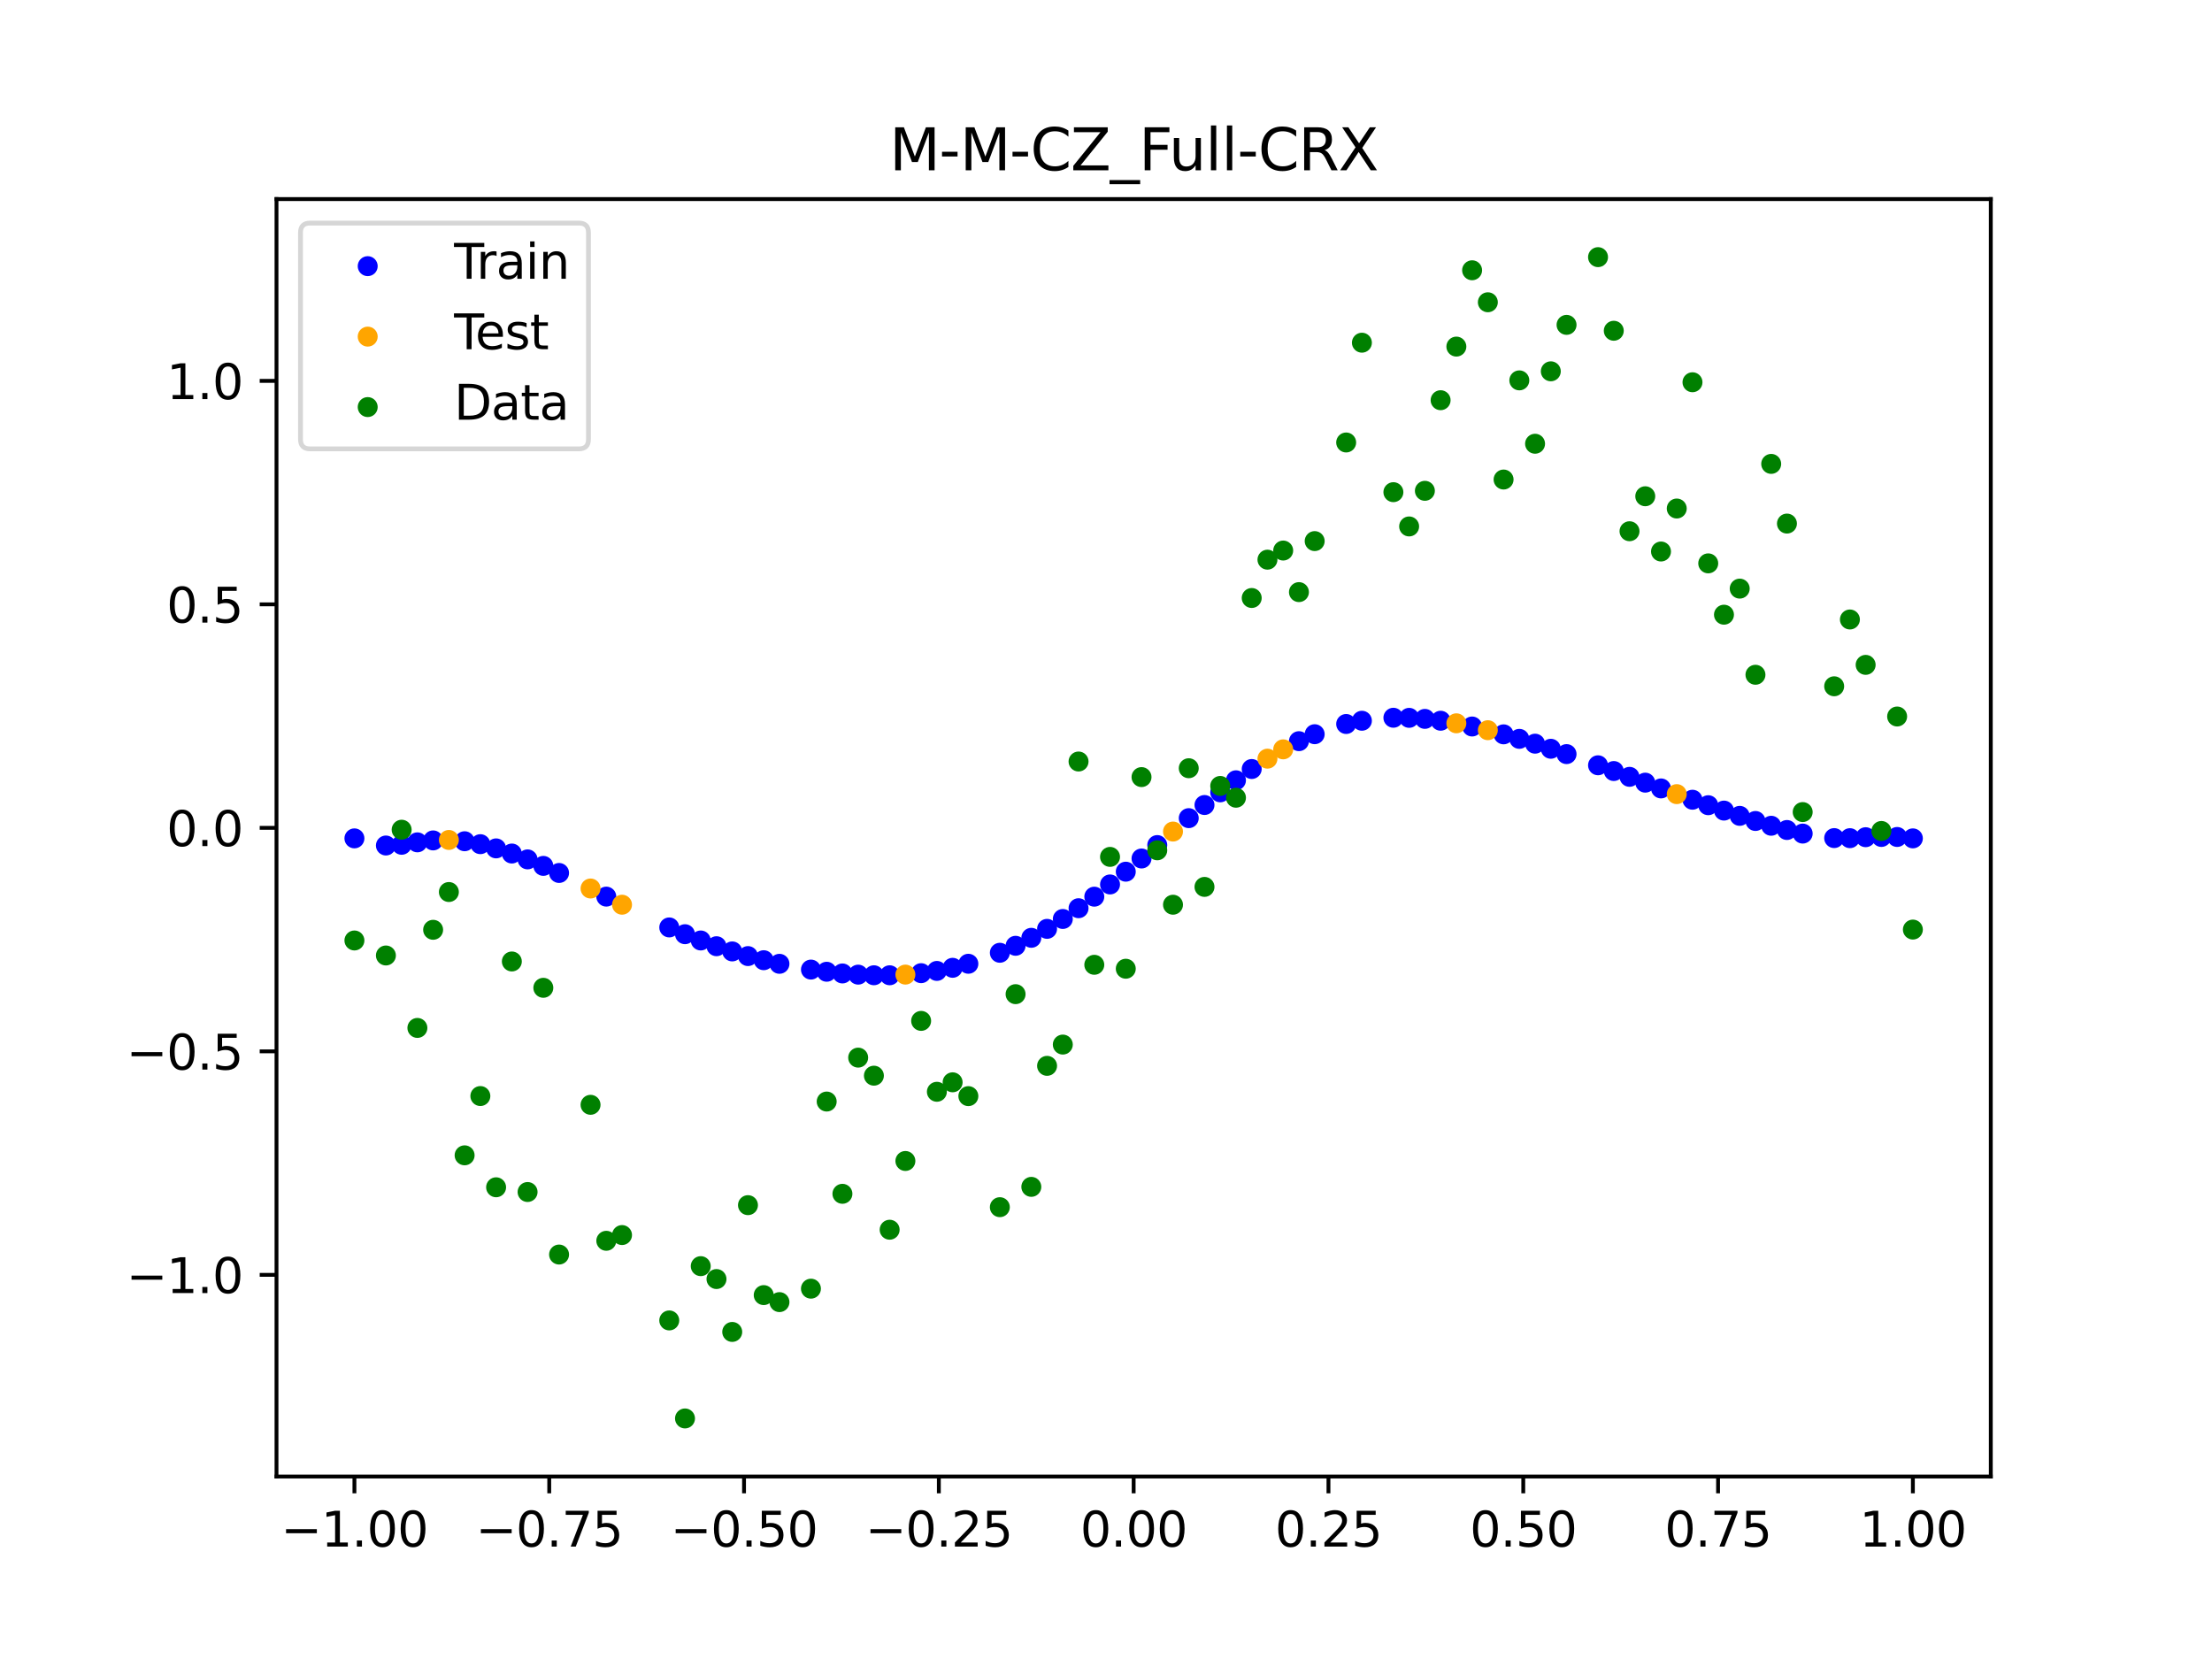 <?xml version="1.0" encoding="utf-8" standalone="no"?>
<!DOCTYPE svg PUBLIC "-//W3C//DTD SVG 1.1//EN"
  "http://www.w3.org/Graphics/SVG/1.1/DTD/svg11.dtd">
<svg xmlns:xlink="http://www.w3.org/1999/xlink" width="460.8pt" height="345.6pt" viewBox="0 0 460.8 345.6" xmlns="http://www.w3.org/2000/svg" version="1.1">
 <defs>
  <style type="text/css">*{stroke-linejoin: round; stroke-linecap: butt}</style>
 </defs>
 <g id="figure_1">
  <g id="patch_1">
   <path d="M 0 345.6 
L 460.8 345.6 
L 460.8 0 
L 0 0 
z
" style="fill: #ffffff"/>
  </g>
  <g id="axes_1">
   <g id="patch_2">
    <path d="M 57.6 307.584 
L 414.72 307.584 
L 414.72 41.472 
L 57.6 41.472 
z
" style="fill: #ffffff"/>
   </g>
   <g id="PathCollection_1">
    <defs>
     <path id="mb302a365fe" d="M 0 1.581 
C 0.419 1.581 0.822 1.415 1.118 1.118 
C 1.415 0.822 1.581 0.419 1.581 0 
C 1.581 -0.419 1.415 -0.822 1.118 -1.118 
C 0.822 -1.415 0.419 -1.581 0 -1.581 
C -0.419 -1.581 -0.822 -1.415 -1.118 -1.118 
C -1.415 -0.822 -1.581 -0.419 -1.581 0 
C -1.581 0.419 -1.415 0.822 -1.118 1.118 
C -0.822 1.415 -0.419 1.581 0 1.581 
z
" style="stroke: #0000ff"/>
    </defs>
    <g clip-path="url(#paee70b3095)">
     <use xlink:href="#mb302a365fe" x="178.772" y="203.035" style="fill: #0000ff; stroke: #0000ff"/>
     <use xlink:href="#mb302a365fe" x="234.52" y="181.588" style="fill: #0000ff; stroke: #0000ff"/>
     <use xlink:href="#mb302a365fe" x="142.699" y="194.611" style="fill: #0000ff; stroke: #0000ff"/>
     <use xlink:href="#mb302a365fe" x="336.18" y="160.621" style="fill: #0000ff; stroke: #0000ff"/>
     <use xlink:href="#mb302a365fe" x="198.448" y="201.613" style="fill: #0000ff; stroke: #0000ff"/>
     <use xlink:href="#mb302a365fe" x="80.391" y="176.135" style="fill: #0000ff; stroke: #0000ff"/>
     <use xlink:href="#mb302a365fe" x="382.091" y="174.588" style="fill: #0000ff; stroke: #0000ff"/>
     <use xlink:href="#mb302a365fe" x="391.929" y="174.354" style="fill: #0000ff; stroke: #0000ff"/>
     <use xlink:href="#mb302a365fe" x="106.626" y="177.805" style="fill: #0000ff; stroke: #0000ff"/>
     <use xlink:href="#mb302a365fe" x="300.107" y="150.142" style="fill: #0000ff; stroke: #0000ff"/>
     <use xlink:href="#mb302a365fe" x="159.096" y="200.029" style="fill: #0000ff; stroke: #0000ff"/>
     <use xlink:href="#mb302a365fe" x="368.973" y="172.021" style="fill: #0000ff; stroke: #0000ff"/>
     <use xlink:href="#mb302a365fe" x="319.783" y="154.921" style="fill: #0000ff; stroke: #0000ff"/>
     <use xlink:href="#mb302a365fe" x="113.185" y="180.379" style="fill: #0000ff; stroke: #0000ff"/>
     <use xlink:href="#mb302a365fe" x="398.487" y="174.648" style="fill: #0000ff; stroke: #0000ff"/>
     <use xlink:href="#mb302a365fe" x="155.816" y="199.17" style="fill: #0000ff; stroke: #0000ff"/>
     <use xlink:href="#mb302a365fe" x="355.856" y="167.74" style="fill: #0000ff; stroke: #0000ff"/>
     <use xlink:href="#mb302a365fe" x="211.565" y="197.026" style="fill: #0000ff; stroke: #0000ff"/>
     <use xlink:href="#mb302a365fe" x="126.302" y="186.782" style="fill: #0000ff; stroke: #0000ff"/>
     <use xlink:href="#mb302a365fe" x="254.196" y="165.058" style="fill: #0000ff; stroke: #0000ff"/>
     <use xlink:href="#mb302a365fe" x="270.593" y="154.4" style="fill: #0000ff; stroke: #0000ff"/>
     <use xlink:href="#mb302a365fe" x="346.018" y="164.244" style="fill: #0000ff; stroke: #0000ff"/>
     <use xlink:href="#mb302a365fe" x="290.269" y="149.521" style="fill: #0000ff; stroke: #0000ff"/>
     <use xlink:href="#mb302a365fe" x="339.459" y="161.829" style="fill: #0000ff; stroke: #0000ff"/>
     <use xlink:href="#mb302a365fe" x="241.079" y="176.043" style="fill: #0000ff; stroke: #0000ff"/>
     <use xlink:href="#mb302a365fe" x="208.286" y="198.481" style="fill: #0000ff; stroke: #0000ff"/>
     <use xlink:href="#mb302a365fe" x="195.168" y="202.262" style="fill: #0000ff; stroke: #0000ff"/>
     <use xlink:href="#mb302a365fe" x="273.872" y="152.948" style="fill: #0000ff; stroke: #0000ff"/>
     <use xlink:href="#mb302a365fe" x="306.666" y="151.343" style="fill: #0000ff; stroke: #0000ff"/>
     <use xlink:href="#mb302a365fe" x="362.415" y="169.96" style="fill: #0000ff; stroke: #0000ff"/>
     <use xlink:href="#mb302a365fe" x="172.213" y="202.434" style="fill: #0000ff; stroke: #0000ff"/>
     <use xlink:href="#mb302a365fe" x="109.905" y="179.026" style="fill: #0000ff; stroke: #0000ff"/>
     <use xlink:href="#mb302a365fe" x="326.342" y="157.093" style="fill: #0000ff; stroke: #0000ff"/>
     <use xlink:href="#mb302a365fe" x="185.33" y="203.167" style="fill: #0000ff; stroke: #0000ff"/>
     <use xlink:href="#mb302a365fe" x="86.95" y="175.477" style="fill: #0000ff; stroke: #0000ff"/>
     <use xlink:href="#mb302a365fe" x="182.051" y="203.165" style="fill: #0000ff; stroke: #0000ff"/>
     <use xlink:href="#mb302a365fe" x="214.844" y="195.363" style="fill: #0000ff; stroke: #0000ff"/>
     <use xlink:href="#mb302a365fe" x="385.37" y="174.606" style="fill: #0000ff; stroke: #0000ff"/>
     <use xlink:href="#mb302a365fe" x="280.431" y="150.821" style="fill: #0000ff; stroke: #0000ff"/>
     <use xlink:href="#mb302a365fe" x="73.833" y="174.648" style="fill: #0000ff; stroke: #0000ff"/>
     <use xlink:href="#mb302a365fe" x="90.229" y="175.073" style="fill: #0000ff; stroke: #0000ff"/>
     <use xlink:href="#mb302a365fe" x="316.504" y="153.917" style="fill: #0000ff; stroke: #0000ff"/>
     <use xlink:href="#mb302a365fe" x="83.671" y="175.984" style="fill: #0000ff; stroke: #0000ff"/>
     <use xlink:href="#mb302a365fe" x="227.962" y="186.794" style="fill: #0000ff; stroke: #0000ff"/>
     <use xlink:href="#mb302a365fe" x="342.739" y="163.04" style="fill: #0000ff; stroke: #0000ff"/>
     <use xlink:href="#mb302a365fe" x="313.224" y="152.977" style="fill: #0000ff; stroke: #0000ff"/>
     <use xlink:href="#mb302a365fe" x="221.403" y="191.438" style="fill: #0000ff; stroke: #0000ff"/>
     <use xlink:href="#mb302a365fe" x="293.548" y="149.541" style="fill: #0000ff; stroke: #0000ff"/>
     <use xlink:href="#mb302a365fe" x="247.638" y="170.434" style="fill: #0000ff; stroke: #0000ff"/>
     <use xlink:href="#mb302a365fe" x="139.42" y="193.201" style="fill: #0000ff; stroke: #0000ff"/>
     <use xlink:href="#mb302a365fe" x="96.788" y="175.246" style="fill: #0000ff; stroke: #0000ff"/>
     <use xlink:href="#mb302a365fe" x="201.727" y="200.771" style="fill: #0000ff; stroke: #0000ff"/>
     <use xlink:href="#mb302a365fe" x="152.537" y="198.199" style="fill: #0000ff; stroke: #0000ff"/>
     <use xlink:href="#mb302a365fe" x="323.062" y="155.983" style="fill: #0000ff; stroke: #0000ff"/>
     <use xlink:href="#mb302a365fe" x="168.934" y="201.981" style="fill: #0000ff; stroke: #0000ff"/>
     <use xlink:href="#mb302a365fe" x="231.241" y="184.248" style="fill: #0000ff; stroke: #0000ff"/>
     <use xlink:href="#mb302a365fe" x="257.476" y="162.547" style="fill: #0000ff; stroke: #0000ff"/>
     <use xlink:href="#mb302a365fe" x="296.828" y="149.756" style="fill: #0000ff; stroke: #0000ff"/>
     <use xlink:href="#mb302a365fe" x="250.917" y="167.698" style="fill: #0000ff; stroke: #0000ff"/>
     <use xlink:href="#mb302a365fe" x="100.067" y="175.856" style="fill: #0000ff; stroke: #0000ff"/>
     <use xlink:href="#mb302a365fe" x="283.71" y="150.145" style="fill: #0000ff; stroke: #0000ff"/>
     <use xlink:href="#mb302a365fe" x="103.347" y="176.733" style="fill: #0000ff; stroke: #0000ff"/>
     <use xlink:href="#mb302a365fe" x="224.682" y="189.198" style="fill: #0000ff; stroke: #0000ff"/>
     <use xlink:href="#mb302a365fe" x="116.464" y="181.854" style="fill: #0000ff; stroke: #0000ff"/>
     <use xlink:href="#mb302a365fe" x="365.694" y="171.026" style="fill: #0000ff; stroke: #0000ff"/>
     <use xlink:href="#mb302a365fe" x="191.889" y="202.73" style="fill: #0000ff; stroke: #0000ff"/>
     <use xlink:href="#mb302a365fe" x="332.9" y="159.422" style="fill: #0000ff; stroke: #0000ff"/>
     <use xlink:href="#mb302a365fe" x="352.577" y="166.598" style="fill: #0000ff; stroke: #0000ff"/>
     <use xlink:href="#mb302a365fe" x="237.8" y="178.841" style="fill: #0000ff; stroke: #0000ff"/>
     <use xlink:href="#mb302a365fe" x="218.124" y="193.498" style="fill: #0000ff; stroke: #0000ff"/>
     <use xlink:href="#mb302a365fe" x="175.492" y="202.788" style="fill: #0000ff; stroke: #0000ff"/>
     <use xlink:href="#mb302a365fe" x="375.532" y="173.651" style="fill: #0000ff; stroke: #0000ff"/>
     <use xlink:href="#mb302a365fe" x="388.649" y="174.405" style="fill: #0000ff; stroke: #0000ff"/>
     <use xlink:href="#mb302a365fe" x="372.253" y="172.904" style="fill: #0000ff; stroke: #0000ff"/>
     <use xlink:href="#mb302a365fe" x="395.208" y="174.356" style="fill: #0000ff; stroke: #0000ff"/>
     <use xlink:href="#mb302a365fe" x="359.135" y="168.86" style="fill: #0000ff; stroke: #0000ff"/>
     <use xlink:href="#mb302a365fe" x="149.258" y="197.115" style="fill: #0000ff; stroke: #0000ff"/>
     <use xlink:href="#mb302a365fe" x="162.375" y="200.78" style="fill: #0000ff; stroke: #0000ff"/>
     <use xlink:href="#mb302a365fe" x="145.978" y="195.918" style="fill: #0000ff; stroke: #0000ff"/>
     <use xlink:href="#mb302a365fe" x="260.755" y="160.199" style="fill: #0000ff; stroke: #0000ff"/>
    </g>
   </g>
   <g id="PathCollection_2">
    <defs>
     <path id="m5c6bfa7ddd" d="M 0 1.581 
C 0.419 1.581 0.822 1.415 1.118 1.118 
C 1.415 0.822 1.581 0.419 1.581 0 
C 1.581 -0.419 1.415 -0.822 1.118 -1.118 
C 0.822 -1.415 0.419 -1.581 0 -1.581 
C -0.419 -1.581 -0.822 -1.415 -1.118 -1.118 
C -1.415 -0.822 -1.581 -0.419 -1.581 0 
C -1.581 0.419 -1.415 0.822 -1.118 1.118 
C -0.822 1.415 -0.419 1.581 0 1.581 
z
" style="stroke: #ffa500"/>
    </defs>
    <g clip-path="url(#paee70b3095)">
     <use xlink:href="#m5c6bfa7ddd" x="303.386" y="150.678" style="fill: #ffa500; stroke: #ffa500"/>
     <use xlink:href="#m5c6bfa7ddd" x="309.945" y="152.114" style="fill: #ffa500; stroke: #ffa500"/>
     <use xlink:href="#m5c6bfa7ddd" x="349.297" y="165.432" style="fill: #ffa500; stroke: #ffa500"/>
     <use xlink:href="#m5c6bfa7ddd" x="129.581" y="188.468" style="fill: #ffa500; stroke: #ffa500"/>
     <use xlink:href="#m5c6bfa7ddd" x="264.034" y="158.043" style="fill: #ffa500; stroke: #ffa500"/>
     <use xlink:href="#m5c6bfa7ddd" x="267.314" y="156.103" style="fill: #ffa500; stroke: #ffa500"/>
     <use xlink:href="#m5c6bfa7ddd" x="123.023" y="185.092" style="fill: #ffa500; stroke: #ffa500"/>
     <use xlink:href="#m5c6bfa7ddd" x="244.358" y="173.228" style="fill: #ffa500; stroke: #ffa500"/>
     <use xlink:href="#m5c6bfa7ddd" x="188.61" y="203.027" style="fill: #ffa500; stroke: #ffa500"/>
     <use xlink:href="#m5c6bfa7ddd" x="93.509" y="174.976" style="fill: #ffa500; stroke: #ffa500"/>
    </g>
   </g>
   <g id="PathCollection_3">
    <defs>
     <path id="mc6a79a2ff5" d="M 0 1.581 
C 0.419 1.581 0.822 1.415 1.118 1.118 
C 1.415 0.822 1.581 0.419 1.581 0 
C 1.581 -0.419 1.415 -0.822 1.118 -1.118 
C 0.822 -1.415 0.419 -1.581 0 -1.581 
C -0.419 -1.581 -0.822 -1.415 -1.118 -1.118 
C -1.415 -0.822 -1.581 -0.419 -1.581 0 
C -1.581 0.419 -1.415 0.822 -1.118 1.118 
C -0.822 1.415 -0.419 1.581 0 1.581 
z
" style="stroke: #008000"/>
    </defs>
    <g clip-path="url(#paee70b3095)">
     <use xlink:href="#mc6a79a2ff5" x="178.772" y="220.323" style="fill: #008000; stroke: #008000"/>
     <use xlink:href="#mc6a79a2ff5" x="234.52" y="201.804" style="fill: #008000; stroke: #008000"/>
     <use xlink:href="#mc6a79a2ff5" x="142.699" y="295.488" style="fill: #008000; stroke: #008000"/>
     <use xlink:href="#mc6a79a2ff5" x="336.18" y="68.903" style="fill: #008000; stroke: #008000"/>
     <use xlink:href="#mc6a79a2ff5" x="198.448" y="225.464" style="fill: #008000; stroke: #008000"/>
     <use xlink:href="#mc6a79a2ff5" x="80.391" y="199.045" style="fill: #008000; stroke: #008000"/>
     <use xlink:href="#mc6a79a2ff5" x="382.091" y="142.966" style="fill: #008000; stroke: #008000"/>
     <use xlink:href="#mc6a79a2ff5" x="391.929" y="173.105" style="fill: #008000; stroke: #008000"/>
     <use xlink:href="#mc6a79a2ff5" x="106.626" y="200.292" style="fill: #008000; stroke: #008000"/>
     <use xlink:href="#mc6a79a2ff5" x="300.107" y="83.37" style="fill: #008000; stroke: #008000"/>
     <use xlink:href="#mc6a79a2ff5" x="159.096" y="269.794" style="fill: #008000; stroke: #008000"/>
     <use xlink:href="#mc6a79a2ff5" x="368.973" y="96.637" style="fill: #008000; stroke: #008000"/>
     <use xlink:href="#mc6a79a2ff5" x="319.783" y="92.44" style="fill: #008000; stroke: #008000"/>
     <use xlink:href="#mc6a79a2ff5" x="113.185" y="205.778" style="fill: #008000; stroke: #008000"/>
     <use xlink:href="#mc6a79a2ff5" x="398.487" y="193.648" style="fill: #008000; stroke: #008000"/>
     <use xlink:href="#mc6a79a2ff5" x="155.816" y="251.055" style="fill: #008000; stroke: #008000"/>
     <use xlink:href="#mc6a79a2ff5" x="355.856" y="117.359" style="fill: #008000; stroke: #008000"/>
     <use xlink:href="#mc6a79a2ff5" x="211.565" y="207.101" style="fill: #008000; stroke: #008000"/>
     <use xlink:href="#mc6a79a2ff5" x="126.302" y="258.48" style="fill: #008000; stroke: #008000"/>
     <use xlink:href="#mc6a79a2ff5" x="254.196" y="163.728" style="fill: #008000; stroke: #008000"/>
     <use xlink:href="#mc6a79a2ff5" x="270.593" y="123.348" style="fill: #008000; stroke: #008000"/>
     <use xlink:href="#mc6a79a2ff5" x="346.018" y="114.889" style="fill: #008000; stroke: #008000"/>
     <use xlink:href="#mc6a79a2ff5" x="290.269" y="102.528" style="fill: #008000; stroke: #008000"/>
     <use xlink:href="#mc6a79a2ff5" x="339.459" y="110.666" style="fill: #008000; stroke: #008000"/>
     <use xlink:href="#mc6a79a2ff5" x="241.079" y="177.133" style="fill: #008000; stroke: #008000"/>
     <use xlink:href="#mc6a79a2ff5" x="208.286" y="251.477" style="fill: #008000; stroke: #008000"/>
     <use xlink:href="#mc6a79a2ff5" x="195.168" y="227.437" style="fill: #008000; stroke: #008000"/>
     <use xlink:href="#mc6a79a2ff5" x="273.872" y="112.721" style="fill: #008000; stroke: #008000"/>
     <use xlink:href="#mc6a79a2ff5" x="306.666" y="56.303" style="fill: #008000; stroke: #008000"/>
     <use xlink:href="#mc6a79a2ff5" x="362.415" y="122.619" style="fill: #008000; stroke: #008000"/>
     <use xlink:href="#mc6a79a2ff5" x="172.213" y="229.472" style="fill: #008000; stroke: #008000"/>
     <use xlink:href="#mc6a79a2ff5" x="109.905" y="248.318" style="fill: #008000; stroke: #008000"/>
     <use xlink:href="#mc6a79a2ff5" x="326.342" y="67.676" style="fill: #008000; stroke: #008000"/>
     <use xlink:href="#mc6a79a2ff5" x="185.33" y="256.174" style="fill: #008000; stroke: #008000"/>
     <use xlink:href="#mc6a79a2ff5" x="86.95" y="214.136" style="fill: #008000; stroke: #008000"/>
     <use xlink:href="#mc6a79a2ff5" x="182.051" y="224.084" style="fill: #008000; stroke: #008000"/>
     <use xlink:href="#mc6a79a2ff5" x="214.844" y="247.244" style="fill: #008000; stroke: #008000"/>
     <use xlink:href="#mc6a79a2ff5" x="385.37" y="129.05" style="fill: #008000; stroke: #008000"/>
     <use xlink:href="#mc6a79a2ff5" x="280.431" y="92.177" style="fill: #008000; stroke: #008000"/>
     <use xlink:href="#mc6a79a2ff5" x="73.833" y="195.919" style="fill: #008000; stroke: #008000"/>
     <use xlink:href="#mc6a79a2ff5" x="90.229" y="193.694" style="fill: #008000; stroke: #008000"/>
     <use xlink:href="#mc6a79a2ff5" x="316.504" y="79.238" style="fill: #008000; stroke: #008000"/>
     <use xlink:href="#mc6a79a2ff5" x="83.671" y="172.844" style="fill: #008000; stroke: #008000"/>
     <use xlink:href="#mc6a79a2ff5" x="227.962" y="200.985" style="fill: #008000; stroke: #008000"/>
     <use xlink:href="#mc6a79a2ff5" x="342.739" y="103.379" style="fill: #008000; stroke: #008000"/>
     <use xlink:href="#mc6a79a2ff5" x="313.224" y="99.894" style="fill: #008000; stroke: #008000"/>
     <use xlink:href="#mc6a79a2ff5" x="221.403" y="217.604" style="fill: #008000; stroke: #008000"/>
     <use xlink:href="#mc6a79a2ff5" x="293.548" y="109.667" style="fill: #008000; stroke: #008000"/>
     <use xlink:href="#mc6a79a2ff5" x="247.638" y="160.036" style="fill: #008000; stroke: #008000"/>
     <use xlink:href="#mc6a79a2ff5" x="139.42" y="275.069" style="fill: #008000; stroke: #008000"/>
     <use xlink:href="#mc6a79a2ff5" x="96.788" y="240.675" style="fill: #008000; stroke: #008000"/>
     <use xlink:href="#mc6a79a2ff5" x="201.727" y="228.344" style="fill: #008000; stroke: #008000"/>
     <use xlink:href="#mc6a79a2ff5" x="152.537" y="277.466" style="fill: #008000; stroke: #008000"/>
     <use xlink:href="#mc6a79a2ff5" x="323.062" y="77.352" style="fill: #008000; stroke: #008000"/>
     <use xlink:href="#mc6a79a2ff5" x="168.934" y="268.453" style="fill: #008000; stroke: #008000"/>
     <use xlink:href="#mc6a79a2ff5" x="231.241" y="178.506" style="fill: #008000; stroke: #008000"/>
     <use xlink:href="#mc6a79a2ff5" x="257.476" y="166.181" style="fill: #008000; stroke: #008000"/>
     <use xlink:href="#mc6a79a2ff5" x="296.828" y="102.245" style="fill: #008000; stroke: #008000"/>
     <use xlink:href="#mc6a79a2ff5" x="250.917" y="184.756" style="fill: #008000; stroke: #008000"/>
     <use xlink:href="#mc6a79a2ff5" x="100.067" y="228.327" style="fill: #008000; stroke: #008000"/>
     <use xlink:href="#mc6a79a2ff5" x="283.71" y="71.389" style="fill: #008000; stroke: #008000"/>
     <use xlink:href="#mc6a79a2ff5" x="103.347" y="247.332" style="fill: #008000; stroke: #008000"/>
     <use xlink:href="#mc6a79a2ff5" x="224.682" y="158.638" style="fill: #008000; stroke: #008000"/>
     <use xlink:href="#mc6a79a2ff5" x="116.464" y="261.345" style="fill: #008000; stroke: #008000"/>
     <use xlink:href="#mc6a79a2ff5" x="365.694" y="140.566" style="fill: #008000; stroke: #008000"/>
     <use xlink:href="#mc6a79a2ff5" x="191.889" y="212.67" style="fill: #008000; stroke: #008000"/>
     <use xlink:href="#mc6a79a2ff5" x="332.9" y="53.568" style="fill: #008000; stroke: #008000"/>
     <use xlink:href="#mc6a79a2ff5" x="352.577" y="79.631" style="fill: #008000; stroke: #008000"/>
     <use xlink:href="#mc6a79a2ff5" x="237.8" y="161.882" style="fill: #008000; stroke: #008000"/>
     <use xlink:href="#mc6a79a2ff5" x="218.124" y="222.035" style="fill: #008000; stroke: #008000"/>
     <use xlink:href="#mc6a79a2ff5" x="175.492" y="248.692" style="fill: #008000; stroke: #008000"/>
     <use xlink:href="#mc6a79a2ff5" x="375.532" y="169.168" style="fill: #008000; stroke: #008000"/>
     <use xlink:href="#mc6a79a2ff5" x="388.649" y="138.503" style="fill: #008000; stroke: #008000"/>
     <use xlink:href="#mc6a79a2ff5" x="372.253" y="109.071" style="fill: #008000; stroke: #008000"/>
     <use xlink:href="#mc6a79a2ff5" x="395.208" y="149.26" style="fill: #008000; stroke: #008000"/>
     <use xlink:href="#mc6a79a2ff5" x="359.135" y="128.053" style="fill: #008000; stroke: #008000"/>
     <use xlink:href="#mc6a79a2ff5" x="149.258" y="266.448" style="fill: #008000; stroke: #008000"/>
     <use xlink:href="#mc6a79a2ff5" x="162.375" y="271.254" style="fill: #008000; stroke: #008000"/>
     <use xlink:href="#mc6a79a2ff5" x="145.978" y="263.762" style="fill: #008000; stroke: #008000"/>
     <use xlink:href="#mc6a79a2ff5" x="260.755" y="124.573" style="fill: #008000; stroke: #008000"/>
    </g>
   </g>
   <g id="PathCollection_4">
    <g clip-path="url(#paee70b3095)">
     <use xlink:href="#mc6a79a2ff5" x="303.386" y="72.202" style="fill: #008000; stroke: #008000"/>
     <use xlink:href="#mc6a79a2ff5" x="309.945" y="62.968" style="fill: #008000; stroke: #008000"/>
     <use xlink:href="#mc6a79a2ff5" x="349.297" y="105.934" style="fill: #008000; stroke: #008000"/>
     <use xlink:href="#mc6a79a2ff5" x="129.581" y="257.284" style="fill: #008000; stroke: #008000"/>
     <use xlink:href="#mc6a79a2ff5" x="264.034" y="116.589" style="fill: #008000; stroke: #008000"/>
     <use xlink:href="#mc6a79a2ff5" x="267.314" y="114.688" style="fill: #008000; stroke: #008000"/>
     <use xlink:href="#mc6a79a2ff5" x="123.023" y="230.152" style="fill: #008000; stroke: #008000"/>
     <use xlink:href="#mc6a79a2ff5" x="244.358" y="188.47" style="fill: #008000; stroke: #008000"/>
     <use xlink:href="#mc6a79a2ff5" x="188.61" y="241.853" style="fill: #008000; stroke: #008000"/>
     <use xlink:href="#mc6a79a2ff5" x="93.509" y="185.824" style="fill: #008000; stroke: #008000"/>
    </g>
   </g>
   <g id="matplotlib.axis_1">
    <g id="xtick_1">
     <g id="line2d_1">
      <defs>
       <path id="m3d35989254" d="M 0 0 
L 0 3.5 
" style="stroke: #000000; stroke-width: 0.8"/>
      </defs>
      <g>
       <use xlink:href="#m3d35989254" x="73.833" y="307.584" style="stroke: #000000; stroke-width: 0.8"/>
      </g>
     </g>
     <g id="text_1">
      <!-- −1.00 -->
      <g transform="translate(58.51 322.182) scale(0.1 -0.1)">
       <defs>
        <path id="DejaVuSans-2212" d="M 678 2272 
L 4684 2272 
L 4684 1741 
L 678 1741 
L 678 2272 
z
" transform="scale(0.016)"/>
        <path id="DejaVuSans-31" d="M 794 531 
L 1825 531 
L 1825 4091 
L 703 3866 
L 703 4441 
L 1819 4666 
L 2450 4666 
L 2450 531 
L 3481 531 
L 3481 0 
L 794 0 
L 794 531 
z
" transform="scale(0.016)"/>
        <path id="DejaVuSans-2e" d="M 684 794 
L 1344 794 
L 1344 0 
L 684 0 
L 684 794 
z
" transform="scale(0.016)"/>
        <path id="DejaVuSans-30" d="M 2034 4250 
Q 1547 4250 1301 3770 
Q 1056 3291 1056 2328 
Q 1056 1369 1301 889 
Q 1547 409 2034 409 
Q 2525 409 2770 889 
Q 3016 1369 3016 2328 
Q 3016 3291 2770 3770 
Q 2525 4250 2034 4250 
z
M 2034 4750 
Q 2819 4750 3233 4129 
Q 3647 3509 3647 2328 
Q 3647 1150 3233 529 
Q 2819 -91 2034 -91 
Q 1250 -91 836 529 
Q 422 1150 422 2328 
Q 422 3509 836 4129 
Q 1250 4750 2034 4750 
z
" transform="scale(0.016)"/>
       </defs>
       <use xlink:href="#DejaVuSans-2212"/>
       <use xlink:href="#DejaVuSans-31" x="83.789"/>
       <use xlink:href="#DejaVuSans-2e" x="147.412"/>
       <use xlink:href="#DejaVuSans-30" x="179.199"/>
       <use xlink:href="#DejaVuSans-30" x="242.822"/>
      </g>
     </g>
    </g>
    <g id="xtick_2">
     <g id="line2d_2">
      <g>
       <use xlink:href="#m3d35989254" x="114.415" y="307.584" style="stroke: #000000; stroke-width: 0.8"/>
      </g>
     </g>
     <g id="text_2">
      <!-- −0.75 -->
      <g transform="translate(99.092 322.182) scale(0.1 -0.1)">
       <defs>
        <path id="DejaVuSans-37" d="M 525 4666 
L 3525 4666 
L 3525 4397 
L 1831 0 
L 1172 0 
L 2766 4134 
L 525 4134 
L 525 4666 
z
" transform="scale(0.016)"/>
        <path id="DejaVuSans-35" d="M 691 4666 
L 3169 4666 
L 3169 4134 
L 1269 4134 
L 1269 2991 
Q 1406 3038 1543 3061 
Q 1681 3084 1819 3084 
Q 2600 3084 3056 2656 
Q 3513 2228 3513 1497 
Q 3513 744 3044 326 
Q 2575 -91 1722 -91 
Q 1428 -91 1123 -41 
Q 819 9 494 109 
L 494 744 
Q 775 591 1075 516 
Q 1375 441 1709 441 
Q 2250 441 2565 725 
Q 2881 1009 2881 1497 
Q 2881 1984 2565 2268 
Q 2250 2553 1709 2553 
Q 1456 2553 1204 2497 
Q 953 2441 691 2322 
L 691 4666 
z
" transform="scale(0.016)"/>
       </defs>
       <use xlink:href="#DejaVuSans-2212"/>
       <use xlink:href="#DejaVuSans-30" x="83.789"/>
       <use xlink:href="#DejaVuSans-2e" x="147.412"/>
       <use xlink:href="#DejaVuSans-37" x="179.199"/>
       <use xlink:href="#DejaVuSans-35" x="242.822"/>
      </g>
     </g>
    </g>
    <g id="xtick_3">
     <g id="line2d_3">
      <g>
       <use xlink:href="#m3d35989254" x="154.996" y="307.584" style="stroke: #000000; stroke-width: 0.8"/>
      </g>
     </g>
     <g id="text_3">
      <!-- −0.50 -->
      <g transform="translate(139.674 322.182) scale(0.1 -0.1)">
       <use xlink:href="#DejaVuSans-2212"/>
       <use xlink:href="#DejaVuSans-30" x="83.789"/>
       <use xlink:href="#DejaVuSans-2e" x="147.412"/>
       <use xlink:href="#DejaVuSans-35" x="179.199"/>
       <use xlink:href="#DejaVuSans-30" x="242.822"/>
      </g>
     </g>
    </g>
    <g id="xtick_4">
     <g id="line2d_4">
      <g>
       <use xlink:href="#m3d35989254" x="195.578" y="307.584" style="stroke: #000000; stroke-width: 0.8"/>
      </g>
     </g>
     <g id="text_4">
      <!-- −0.25 -->
      <g transform="translate(180.256 322.182) scale(0.1 -0.1)">
       <defs>
        <path id="DejaVuSans-32" d="M 1228 531 
L 3431 531 
L 3431 0 
L 469 0 
L 469 531 
Q 828 903 1448 1529 
Q 2069 2156 2228 2338 
Q 2531 2678 2651 2914 
Q 2772 3150 2772 3378 
Q 2772 3750 2511 3984 
Q 2250 4219 1831 4219 
Q 1534 4219 1204 4116 
Q 875 4013 500 3803 
L 500 4441 
Q 881 4594 1212 4672 
Q 1544 4750 1819 4750 
Q 2544 4750 2975 4387 
Q 3406 4025 3406 3419 
Q 3406 3131 3298 2873 
Q 3191 2616 2906 2266 
Q 2828 2175 2409 1742 
Q 1991 1309 1228 531 
z
" transform="scale(0.016)"/>
       </defs>
       <use xlink:href="#DejaVuSans-2212"/>
       <use xlink:href="#DejaVuSans-30" x="83.789"/>
       <use xlink:href="#DejaVuSans-2e" x="147.412"/>
       <use xlink:href="#DejaVuSans-32" x="179.199"/>
       <use xlink:href="#DejaVuSans-35" x="242.822"/>
      </g>
     </g>
    </g>
    <g id="xtick_5">
     <g id="line2d_5">
      <g>
       <use xlink:href="#m3d35989254" x="236.16" y="307.584" style="stroke: #000000; stroke-width: 0.8"/>
      </g>
     </g>
     <g id="text_5">
      <!-- 0.00 -->
      <g transform="translate(225.027 322.182) scale(0.1 -0.1)">
       <use xlink:href="#DejaVuSans-30"/>
       <use xlink:href="#DejaVuSans-2e" x="63.623"/>
       <use xlink:href="#DejaVuSans-30" x="95.41"/>
       <use xlink:href="#DejaVuSans-30" x="159.033"/>
      </g>
     </g>
    </g>
    <g id="xtick_6">
     <g id="line2d_6">
      <g>
       <use xlink:href="#m3d35989254" x="276.742" y="307.584" style="stroke: #000000; stroke-width: 0.8"/>
      </g>
     </g>
     <g id="text_6">
      <!-- 0.25 -->
      <g transform="translate(265.609 322.182) scale(0.1 -0.1)">
       <use xlink:href="#DejaVuSans-30"/>
       <use xlink:href="#DejaVuSans-2e" x="63.623"/>
       <use xlink:href="#DejaVuSans-32" x="95.41"/>
       <use xlink:href="#DejaVuSans-35" x="159.033"/>
      </g>
     </g>
    </g>
    <g id="xtick_7">
     <g id="line2d_7">
      <g>
       <use xlink:href="#m3d35989254" x="317.324" y="307.584" style="stroke: #000000; stroke-width: 0.8"/>
      </g>
     </g>
     <g id="text_7">
      <!-- 0.50 -->
      <g transform="translate(306.191 322.182) scale(0.1 -0.1)">
       <use xlink:href="#DejaVuSans-30"/>
       <use xlink:href="#DejaVuSans-2e" x="63.623"/>
       <use xlink:href="#DejaVuSans-35" x="95.41"/>
       <use xlink:href="#DejaVuSans-30" x="159.033"/>
      </g>
     </g>
    </g>
    <g id="xtick_8">
     <g id="line2d_8">
      <g>
       <use xlink:href="#m3d35989254" x="357.905" y="307.584" style="stroke: #000000; stroke-width: 0.8"/>
      </g>
     </g>
     <g id="text_8">
      <!-- 0.75 -->
      <g transform="translate(346.773 322.182) scale(0.1 -0.1)">
       <use xlink:href="#DejaVuSans-30"/>
       <use xlink:href="#DejaVuSans-2e" x="63.623"/>
       <use xlink:href="#DejaVuSans-37" x="95.41"/>
       <use xlink:href="#DejaVuSans-35" x="159.033"/>
      </g>
     </g>
    </g>
    <g id="xtick_9">
     <g id="line2d_9">
      <g>
       <use xlink:href="#m3d35989254" x="398.487" y="307.584" style="stroke: #000000; stroke-width: 0.8"/>
      </g>
     </g>
     <g id="text_9">
      <!-- 1.00 -->
      <g transform="translate(387.354 322.182) scale(0.1 -0.1)">
       <use xlink:href="#DejaVuSans-31"/>
       <use xlink:href="#DejaVuSans-2e" x="63.623"/>
       <use xlink:href="#DejaVuSans-30" x="95.41"/>
       <use xlink:href="#DejaVuSans-30" x="159.033"/>
      </g>
     </g>
    </g>
   </g>
   <g id="matplotlib.axis_2">
    <g id="ytick_1">
     <g id="line2d_10">
      <defs>
       <path id="m9e566d6ade" d="M 0 0 
L -3.5 0 
" style="stroke: #000000; stroke-width: 0.8"/>
      </defs>
      <g>
       <use xlink:href="#m9e566d6ade" x="57.6" y="265.57" style="stroke: #000000; stroke-width: 0.8"/>
      </g>
     </g>
     <g id="text_10">
      <!-- −1.0 -->
      <g transform="translate(26.317 269.37) scale(0.1 -0.1)">
       <use xlink:href="#DejaVuSans-2212"/>
       <use xlink:href="#DejaVuSans-31" x="83.789"/>
       <use xlink:href="#DejaVuSans-2e" x="147.412"/>
       <use xlink:href="#DejaVuSans-30" x="179.199"/>
      </g>
     </g>
    </g>
    <g id="ytick_2">
     <g id="line2d_11">
      <g>
       <use xlink:href="#m9e566d6ade" x="57.6" y="219.014" style="stroke: #000000; stroke-width: 0.8"/>
      </g>
     </g>
     <g id="text_11">
      <!-- −0.5 -->
      <g transform="translate(26.317 222.813) scale(0.1 -0.1)">
       <use xlink:href="#DejaVuSans-2212"/>
       <use xlink:href="#DejaVuSans-30" x="83.789"/>
       <use xlink:href="#DejaVuSans-2e" x="147.412"/>
       <use xlink:href="#DejaVuSans-35" x="179.199"/>
      </g>
     </g>
    </g>
    <g id="ytick_3">
     <g id="line2d_12">
      <g>
       <use xlink:href="#m9e566d6ade" x="57.6" y="172.457" style="stroke: #000000; stroke-width: 0.8"/>
      </g>
     </g>
     <g id="text_12">
      <!-- 0.0 -->
      <g transform="translate(34.697 176.256) scale(0.1 -0.1)">
       <use xlink:href="#DejaVuSans-30"/>
       <use xlink:href="#DejaVuSans-2e" x="63.623"/>
       <use xlink:href="#DejaVuSans-30" x="95.41"/>
      </g>
     </g>
    </g>
    <g id="ytick_4">
     <g id="line2d_13">
      <g>
       <use xlink:href="#m9e566d6ade" x="57.6" y="125.9" style="stroke: #000000; stroke-width: 0.8"/>
      </g>
     </g>
     <g id="text_13">
      <!-- 0.5 -->
      <g transform="translate(34.697 129.699) scale(0.1 -0.1)">
       <use xlink:href="#DejaVuSans-30"/>
       <use xlink:href="#DejaVuSans-2e" x="63.623"/>
       <use xlink:href="#DejaVuSans-35" x="95.41"/>
      </g>
     </g>
    </g>
    <g id="ytick_5">
     <g id="line2d_14">
      <g>
       <use xlink:href="#m9e566d6ade" x="57.6" y="79.343" style="stroke: #000000; stroke-width: 0.8"/>
      </g>
     </g>
     <g id="text_14">
      <!-- 1.0 -->
      <g transform="translate(34.697 83.143) scale(0.1 -0.1)">
       <use xlink:href="#DejaVuSans-31"/>
       <use xlink:href="#DejaVuSans-2e" x="63.623"/>
       <use xlink:href="#DejaVuSans-30" x="95.41"/>
      </g>
     </g>
    </g>
   </g>
   <g id="patch_3">
    <path d="M 57.6 307.584 
L 57.6 41.472 
" style="fill: none; stroke: #000000; stroke-width: 0.8; stroke-linejoin: miter; stroke-linecap: square"/>
   </g>
   <g id="patch_4">
    <path d="M 414.72 307.584 
L 414.72 41.472 
" style="fill: none; stroke: #000000; stroke-width: 0.8; stroke-linejoin: miter; stroke-linecap: square"/>
   </g>
   <g id="patch_5">
    <path d="M 57.6 307.584 
L 414.72 307.584 
" style="fill: none; stroke: #000000; stroke-width: 0.8; stroke-linejoin: miter; stroke-linecap: square"/>
   </g>
   <g id="patch_6">
    <path d="M 57.6 41.472 
L 414.72 41.472 
" style="fill: none; stroke: #000000; stroke-width: 0.8; stroke-linejoin: miter; stroke-linecap: square"/>
   </g>
   <g id="text_15">
    <!-- M-M-CZ_Full-CRX -->
    <g transform="translate(185.287 35.472) scale(0.12 -0.12)">
     <defs>
      <path id="DejaVuSans-4d" d="M 628 4666 
L 1569 4666 
L 2759 1491 
L 3956 4666 
L 4897 4666 
L 4897 0 
L 4281 0 
L 4281 4097 
L 3078 897 
L 2444 897 
L 1241 4097 
L 1241 0 
L 628 0 
L 628 4666 
z
" transform="scale(0.016)"/>
      <path id="DejaVuSans-2d" d="M 313 2009 
L 1997 2009 
L 1997 1497 
L 313 1497 
L 313 2009 
z
" transform="scale(0.016)"/>
      <path id="DejaVuSans-43" d="M 4122 4306 
L 4122 3641 
Q 3803 3938 3442 4084 
Q 3081 4231 2675 4231 
Q 1875 4231 1450 3742 
Q 1025 3253 1025 2328 
Q 1025 1406 1450 917 
Q 1875 428 2675 428 
Q 3081 428 3442 575 
Q 3803 722 4122 1019 
L 4122 359 
Q 3791 134 3420 21 
Q 3050 -91 2638 -91 
Q 1578 -91 968 557 
Q 359 1206 359 2328 
Q 359 3453 968 4101 
Q 1578 4750 2638 4750 
Q 3056 4750 3426 4639 
Q 3797 4528 4122 4306 
z
" transform="scale(0.016)"/>
      <path id="DejaVuSans-5a" d="M 359 4666 
L 4025 4666 
L 4025 4184 
L 1075 531 
L 4097 531 
L 4097 0 
L 288 0 
L 288 481 
L 3238 4134 
L 359 4134 
L 359 4666 
z
" transform="scale(0.016)"/>
      <path id="DejaVuSans-5f" d="M 3263 -1063 
L 3263 -1509 
L -63 -1509 
L -63 -1063 
L 3263 -1063 
z
" transform="scale(0.016)"/>
      <path id="DejaVuSans-46" d="M 628 4666 
L 3309 4666 
L 3309 4134 
L 1259 4134 
L 1259 2759 
L 3109 2759 
L 3109 2228 
L 1259 2228 
L 1259 0 
L 628 0 
L 628 4666 
z
" transform="scale(0.016)"/>
      <path id="DejaVuSans-75" d="M 544 1381 
L 544 3500 
L 1119 3500 
L 1119 1403 
Q 1119 906 1312 657 
Q 1506 409 1894 409 
Q 2359 409 2629 706 
Q 2900 1003 2900 1516 
L 2900 3500 
L 3475 3500 
L 3475 0 
L 2900 0 
L 2900 538 
Q 2691 219 2414 64 
Q 2138 -91 1772 -91 
Q 1169 -91 856 284 
Q 544 659 544 1381 
z
M 1991 3584 
L 1991 3584 
z
" transform="scale(0.016)"/>
      <path id="DejaVuSans-6c" d="M 603 4863 
L 1178 4863 
L 1178 0 
L 603 0 
L 603 4863 
z
" transform="scale(0.016)"/>
      <path id="DejaVuSans-52" d="M 2841 2188 
Q 3044 2119 3236 1894 
Q 3428 1669 3622 1275 
L 4263 0 
L 3584 0 
L 2988 1197 
Q 2756 1666 2539 1819 
Q 2322 1972 1947 1972 
L 1259 1972 
L 1259 0 
L 628 0 
L 628 4666 
L 2053 4666 
Q 2853 4666 3247 4331 
Q 3641 3997 3641 3322 
Q 3641 2881 3436 2590 
Q 3231 2300 2841 2188 
z
M 1259 4147 
L 1259 2491 
L 2053 2491 
Q 2509 2491 2742 2702 
Q 2975 2913 2975 3322 
Q 2975 3731 2742 3939 
Q 2509 4147 2053 4147 
L 1259 4147 
z
" transform="scale(0.016)"/>
      <path id="DejaVuSans-58" d="M 403 4666 
L 1081 4666 
L 2241 2931 
L 3406 4666 
L 4084 4666 
L 2584 2425 
L 4184 0 
L 3506 0 
L 2194 1984 
L 872 0 
L 191 0 
L 1856 2491 
L 403 4666 
z
" transform="scale(0.016)"/>
     </defs>
     <use xlink:href="#DejaVuSans-4d"/>
     <use xlink:href="#DejaVuSans-2d" x="86.279"/>
     <use xlink:href="#DejaVuSans-4d" x="122.363"/>
     <use xlink:href="#DejaVuSans-2d" x="208.643"/>
     <use xlink:href="#DejaVuSans-43" x="244.727"/>
     <use xlink:href="#DejaVuSans-5a" x="314.551"/>
     <use xlink:href="#DejaVuSans-5f" x="383.057"/>
     <use xlink:href="#DejaVuSans-46" x="433.057"/>
     <use xlink:href="#DejaVuSans-75" x="485.076"/>
     <use xlink:href="#DejaVuSans-6c" x="548.455"/>
     <use xlink:href="#DejaVuSans-6c" x="576.238"/>
     <use xlink:href="#DejaVuSans-2d" x="604.021"/>
     <use xlink:href="#DejaVuSans-43" x="640.105"/>
     <use xlink:href="#DejaVuSans-52" x="709.93"/>
     <use xlink:href="#DejaVuSans-58" x="779.412"/>
    </g>
   </g>
   <g id="legend_1">
    <g id="patch_7">
     <path d="M 64.6 93.506 
L 120.588 93.506 
Q 122.588 93.506 122.588 91.506 
L 122.588 48.472 
Q 122.588 46.472 120.588 46.472 
L 64.6 46.472 
Q 62.6 46.472 62.6 48.472 
L 62.6 91.506 
Q 62.6 93.506 64.6 93.506 
z
" style="fill: #ffffff; opacity: 0.8; stroke: #cccccc; stroke-linejoin: miter"/>
    </g>
    <g id="PathCollection_5">
     <g>
      <use xlink:href="#mb302a365fe" x="76.6" y="55.445" style="fill: #0000ff; stroke: #0000ff"/>
     </g>
    </g>
    <g id="text_16">
     <!-- Train -->
     <g transform="translate(94.6 58.07) scale(0.1 -0.1)">
      <defs>
       <path id="DejaVuSans-54" d="M -19 4666 
L 3928 4666 
L 3928 4134 
L 2272 4134 
L 2272 0 
L 1638 0 
L 1638 4134 
L -19 4134 
L -19 4666 
z
" transform="scale(0.016)"/>
       <path id="DejaVuSans-72" d="M 2631 2963 
Q 2534 3019 2420 3045 
Q 2306 3072 2169 3072 
Q 1681 3072 1420 2755 
Q 1159 2438 1159 1844 
L 1159 0 
L 581 0 
L 581 3500 
L 1159 3500 
L 1159 2956 
Q 1341 3275 1631 3429 
Q 1922 3584 2338 3584 
Q 2397 3584 2469 3576 
Q 2541 3569 2628 3553 
L 2631 2963 
z
" transform="scale(0.016)"/>
       <path id="DejaVuSans-61" d="M 2194 1759 
Q 1497 1759 1228 1600 
Q 959 1441 959 1056 
Q 959 750 1161 570 
Q 1363 391 1709 391 
Q 2188 391 2477 730 
Q 2766 1069 2766 1631 
L 2766 1759 
L 2194 1759 
z
M 3341 1997 
L 3341 0 
L 2766 0 
L 2766 531 
Q 2569 213 2275 61 
Q 1981 -91 1556 -91 
Q 1019 -91 701 211 
Q 384 513 384 1019 
Q 384 1609 779 1909 
Q 1175 2209 1959 2209 
L 2766 2209 
L 2766 2266 
Q 2766 2663 2505 2880 
Q 2244 3097 1772 3097 
Q 1472 3097 1187 3025 
Q 903 2953 641 2809 
L 641 3341 
Q 956 3463 1253 3523 
Q 1550 3584 1831 3584 
Q 2591 3584 2966 3190 
Q 3341 2797 3341 1997 
z
" transform="scale(0.016)"/>
       <path id="DejaVuSans-69" d="M 603 3500 
L 1178 3500 
L 1178 0 
L 603 0 
L 603 3500 
z
M 603 4863 
L 1178 4863 
L 1178 4134 
L 603 4134 
L 603 4863 
z
" transform="scale(0.016)"/>
       <path id="DejaVuSans-6e" d="M 3513 2113 
L 3513 0 
L 2938 0 
L 2938 2094 
Q 2938 2591 2744 2837 
Q 2550 3084 2163 3084 
Q 1697 3084 1428 2787 
Q 1159 2491 1159 1978 
L 1159 0 
L 581 0 
L 581 3500 
L 1159 3500 
L 1159 2956 
Q 1366 3272 1645 3428 
Q 1925 3584 2291 3584 
Q 2894 3584 3203 3211 
Q 3513 2838 3513 2113 
z
" transform="scale(0.016)"/>
      </defs>
      <use xlink:href="#DejaVuSans-54"/>
      <use xlink:href="#DejaVuSans-72" x="46.334"/>
      <use xlink:href="#DejaVuSans-61" x="87.447"/>
      <use xlink:href="#DejaVuSans-69" x="148.727"/>
      <use xlink:href="#DejaVuSans-6e" x="176.51"/>
     </g>
    </g>
    <g id="PathCollection_6">
     <g>
      <use xlink:href="#m5c6bfa7ddd" x="76.6" y="70.124" style="fill: #ffa500; stroke: #ffa500"/>
     </g>
    </g>
    <g id="text_17">
     <!-- Test -->
     <g transform="translate(94.6 72.749) scale(0.1 -0.1)">
      <defs>
       <path id="DejaVuSans-65" d="M 3597 1894 
L 3597 1613 
L 953 1613 
Q 991 1019 1311 708 
Q 1631 397 2203 397 
Q 2534 397 2845 478 
Q 3156 559 3463 722 
L 3463 178 
Q 3153 47 2828 -22 
Q 2503 -91 2169 -91 
Q 1331 -91 842 396 
Q 353 884 353 1716 
Q 353 2575 817 3079 
Q 1281 3584 2069 3584 
Q 2775 3584 3186 3129 
Q 3597 2675 3597 1894 
z
M 3022 2063 
Q 3016 2534 2758 2815 
Q 2500 3097 2075 3097 
Q 1594 3097 1305 2825 
Q 1016 2553 972 2059 
L 3022 2063 
z
" transform="scale(0.016)"/>
       <path id="DejaVuSans-73" d="M 2834 3397 
L 2834 2853 
Q 2591 2978 2328 3040 
Q 2066 3103 1784 3103 
Q 1356 3103 1142 2972 
Q 928 2841 928 2578 
Q 928 2378 1081 2264 
Q 1234 2150 1697 2047 
L 1894 2003 
Q 2506 1872 2764 1633 
Q 3022 1394 3022 966 
Q 3022 478 2636 193 
Q 2250 -91 1575 -91 
Q 1294 -91 989 -36 
Q 684 19 347 128 
L 347 722 
Q 666 556 975 473 
Q 1284 391 1588 391 
Q 1994 391 2212 530 
Q 2431 669 2431 922 
Q 2431 1156 2273 1281 
Q 2116 1406 1581 1522 
L 1381 1569 
Q 847 1681 609 1914 
Q 372 2147 372 2553 
Q 372 3047 722 3315 
Q 1072 3584 1716 3584 
Q 2034 3584 2315 3537 
Q 2597 3491 2834 3397 
z
" transform="scale(0.016)"/>
       <path id="DejaVuSans-74" d="M 1172 4494 
L 1172 3500 
L 2356 3500 
L 2356 3053 
L 1172 3053 
L 1172 1153 
Q 1172 725 1289 603 
Q 1406 481 1766 481 
L 2356 481 
L 2356 0 
L 1766 0 
Q 1100 0 847 248 
Q 594 497 594 1153 
L 594 3053 
L 172 3053 
L 172 3500 
L 594 3500 
L 594 4494 
L 1172 4494 
z
" transform="scale(0.016)"/>
      </defs>
      <use xlink:href="#DejaVuSans-54"/>
      <use xlink:href="#DejaVuSans-65" x="44.084"/>
      <use xlink:href="#DejaVuSans-73" x="105.607"/>
      <use xlink:href="#DejaVuSans-74" x="157.707"/>
     </g>
    </g>
    <g id="PathCollection_7">
     <g>
      <use xlink:href="#mc6a79a2ff5" x="76.6" y="84.802" style="fill: #008000; stroke: #008000"/>
     </g>
    </g>
    <g id="text_18">
     <!-- Data -->
     <g transform="translate(94.6 87.427) scale(0.1 -0.1)">
      <defs>
       <path id="DejaVuSans-44" d="M 1259 4147 
L 1259 519 
L 2022 519 
Q 2988 519 3436 956 
Q 3884 1394 3884 2338 
Q 3884 3275 3436 3711 
Q 2988 4147 2022 4147 
L 1259 4147 
z
M 628 4666 
L 1925 4666 
Q 3281 4666 3915 4102 
Q 4550 3538 4550 2338 
Q 4550 1131 3912 565 
Q 3275 0 1925 0 
L 628 0 
L 628 4666 
z
" transform="scale(0.016)"/>
      </defs>
      <use xlink:href="#DejaVuSans-44"/>
      <use xlink:href="#DejaVuSans-61" x="77.002"/>
      <use xlink:href="#DejaVuSans-74" x="138.281"/>
      <use xlink:href="#DejaVuSans-61" x="177.49"/>
     </g>
    </g>
   </g>
  </g>
 </g>
 <defs>
  <clipPath id="paee70b3095">
   <rect x="57.6" y="41.472" width="357.12" height="266.112"/>
  </clipPath>
 </defs>
</svg>
